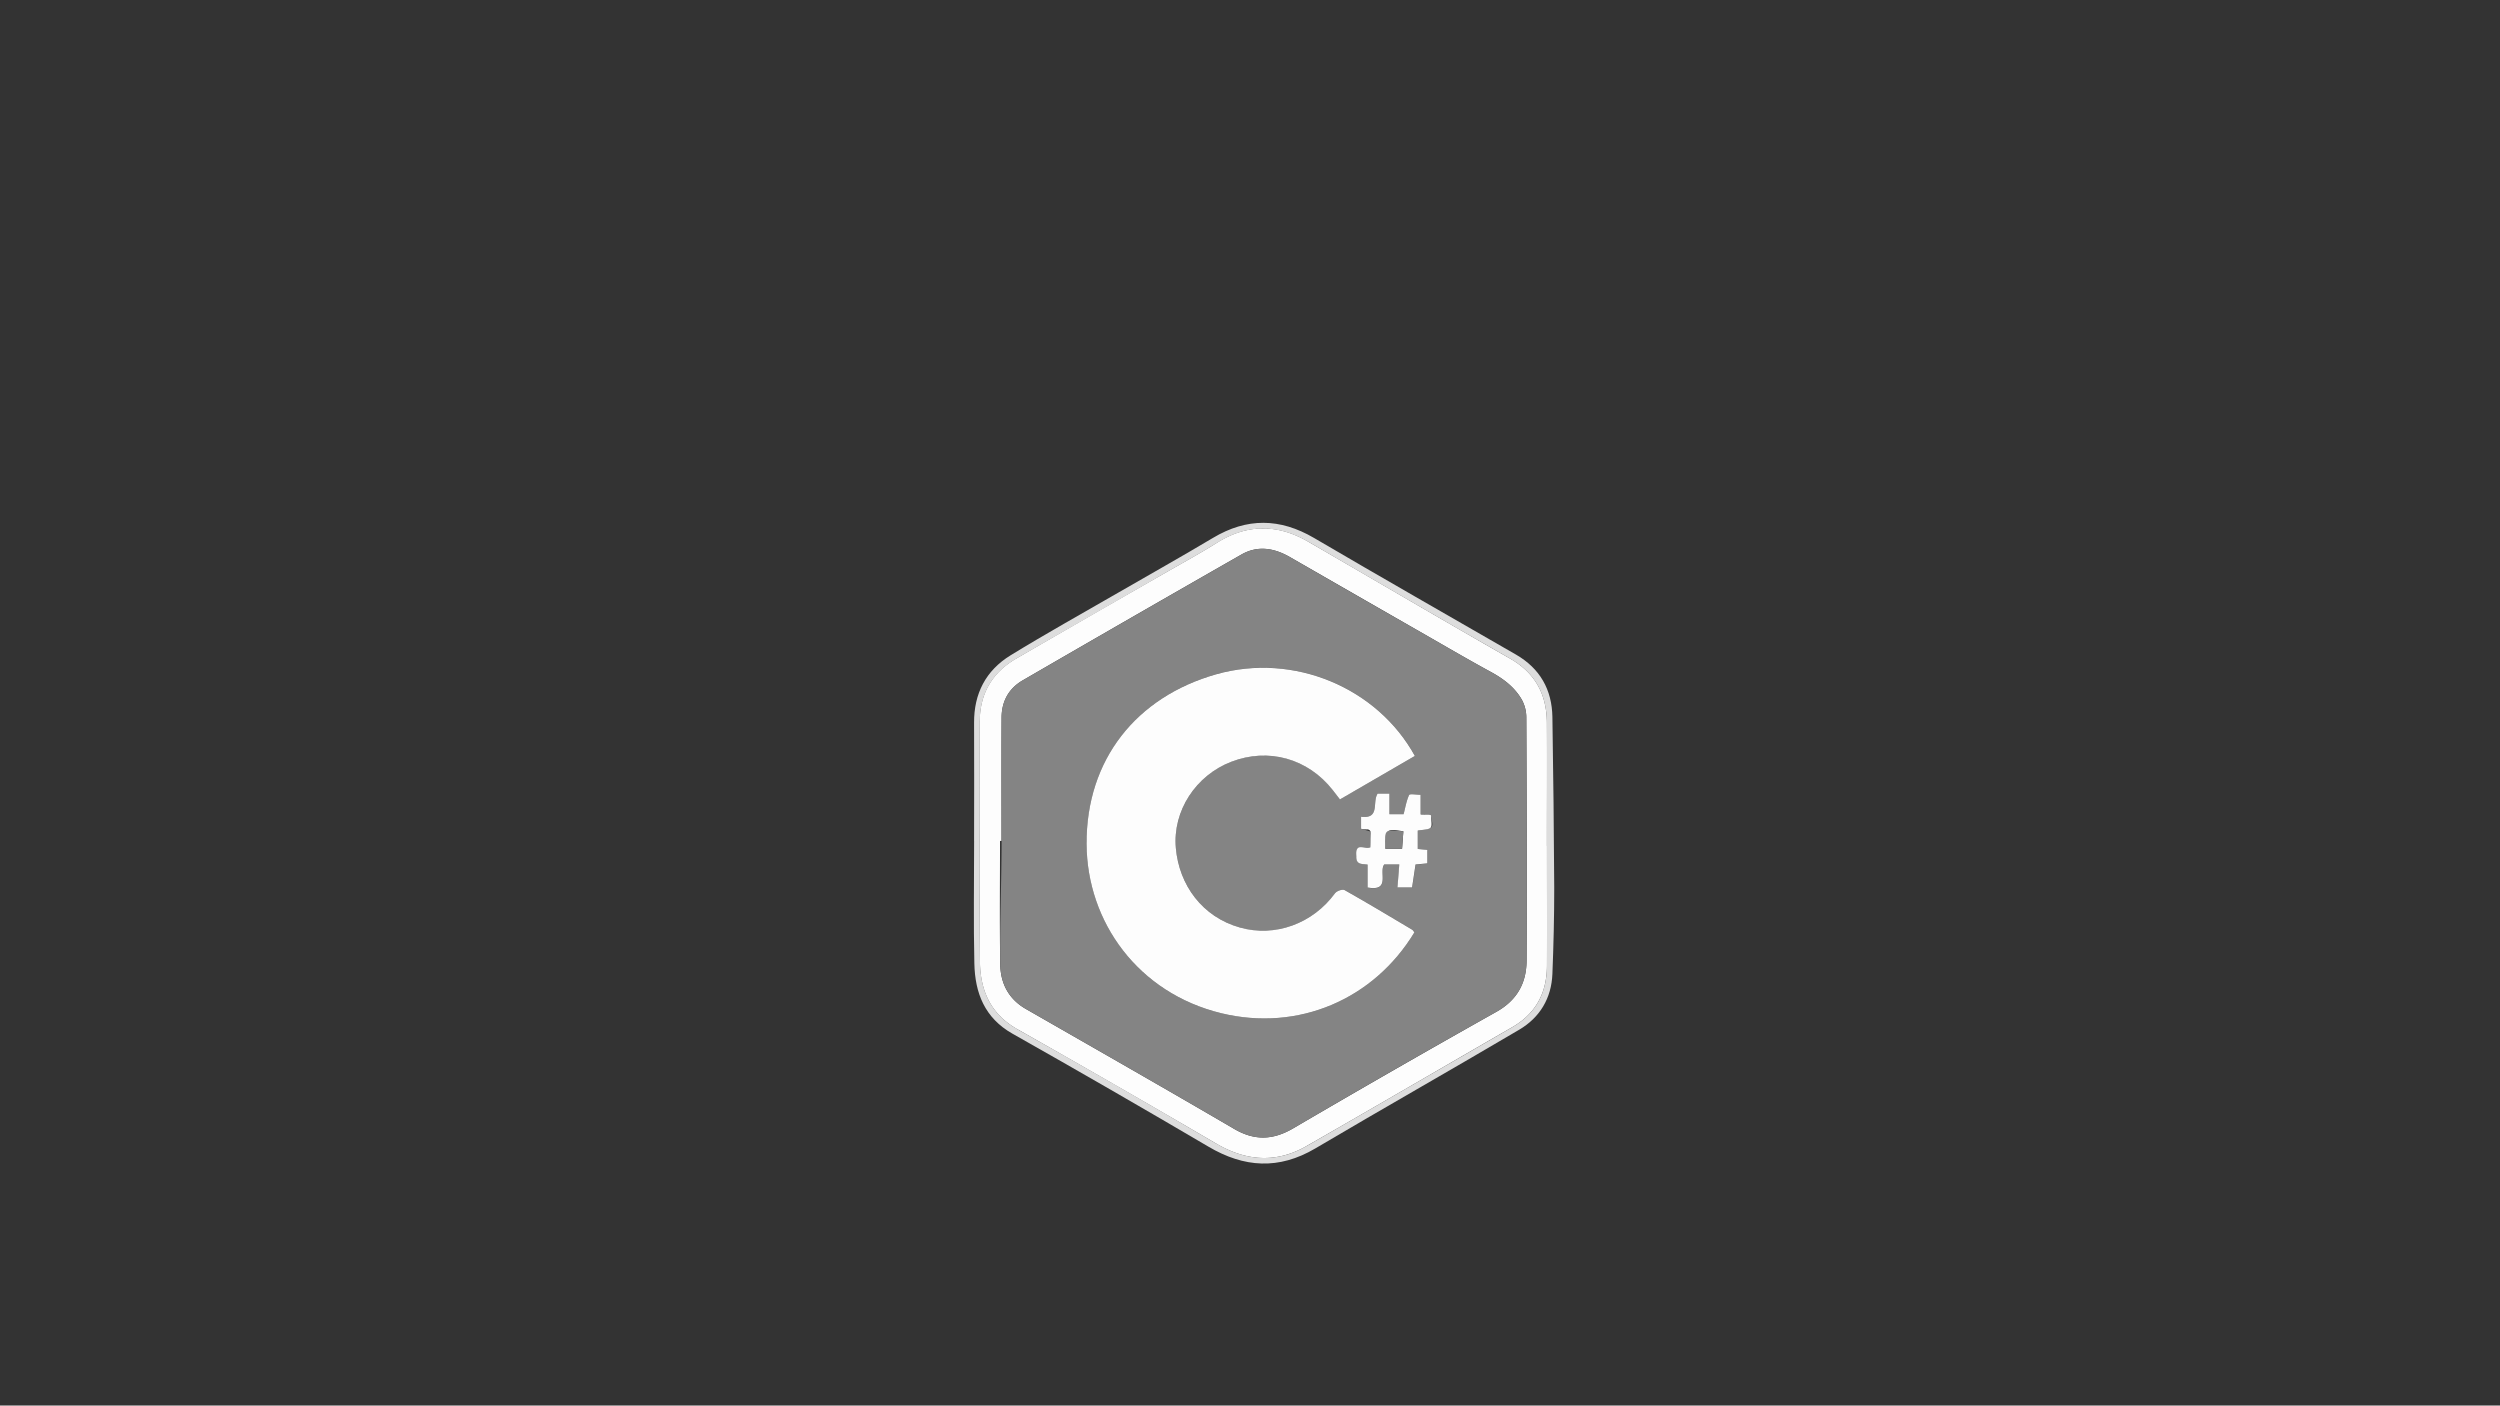 <svg id="csharp" data-name="csharp" xmlns="http://www.w3.org/2000/svg" viewBox="0 0 1366 768">
                <rect x="0" y="0" width="1366" height="768" fill="#333333" stroke="none"/>
                <defs>
                    <style>
                        .csharp-1 {
                            fill: #ddd;
                        }

                        .csharp-2 {
                            fill: #fdfdfd;
                        }

                        .csharp-3 {
                            fill: #848484;
                        }
                    </style>
                </defs>
                <title>C#-Vector</title>
                <path class="csharp-1" d="M532.24,459.53c0-21.5.13-43,0-64.49-.14-16.07,6.45-28.68,19.88-36.94,19.29-11.85,39.11-22.85,58.72-34.18,17.3-10,34.75-19.76,51.9-30,18.55-11.1,36.59-10.89,55.22,0,36.64,21.49,73.54,42.52,110.34,63.73,13.15,7.58,19.69,19.17,19.93,34.11q.75,46.71,1,93.43c0,15.64-.37,31.29-1,46.93-.52,13.29-6.83,23.84-18.12,30.5-37,21.84-74.39,43-111.4,64.87-19.93,11.76-38.92,10.58-58.49-1Q607,595.19,553.26,564.83c-15.27-8.63-20.51-22.26-20.87-38.31-.51-22.32-.13-44.66-.13-67Zm313,2.69h0c0-22.33.08-44.66,0-67-.07-15.5-6.14-27.38-20.13-35.36-36.9-21-73.51-42.58-110.27-63.86-16.77-9.71-33.39-9.82-50,.67-8.73,5.5-17.83,10.43-26.78,15.58q-41.37,23.79-82.74,47.58c-13,7.55-19.89,19.1-19.95,34.12-.18,43.83-.35,87.66.09,131.49.16,15.52,5.68,28.62,20.45,36.94q54.64,30.76,108.72,62.54c16.41,9.6,32.75,10.77,49.27,1.3,37.57-21.54,75-43.38,112.48-65,12.95-7.48,18.82-18.88,18.89-33.48C845.33,505.89,845.25,484.06,845.25,462.22Z"
                />
                <path class="csharp-2" d="M845.25,462.22c0,21.84.08,43.67,0,65.5-.07,14.6-5.94,26-18.89,33.48-37.51,21.65-74.91,43.49-112.48,65-16.52,9.47-32.86,8.3-49.27-1.3q-54.14-31.66-108.72-62.54c-14.77-8.32-20.29-21.42-20.45-36.94-.44-43.83-.27-87.66-.09-131.49.06-15,6.9-26.57,19.95-34.12q41.31-23.89,82.74-47.58c9-5.15,18-10.08,26.78-15.58,16.63-10.49,33.25-10.38,50-.67,36.76,21.28,73.37,42.82,110.27,63.86,14,8,20.06,19.86,20.13,35.36.1,22.33,0,44.66,0,67Zm-298-2.74h-.84c0,22.49-.26,45,.11,67.48.18,10.36,4.58,18.92,14,24.32,38,21.79,76,43.44,113.8,65.53,11.19,6.54,21.21,6.17,32.29-.31q55.17-32.26,110.89-63.59c11.46-6.4,16.54-15.84,16.61-28,.25-44.31.06-88.63-.14-132.94a20.3,20.3,0,0,0-2.38-9.5c-3.91-6.92-10.06-11.55-17.05-15.35-12.28-6.67-24.34-13.74-36.48-20.69q-36.62-21-73.19-42c-8.7-5-17.64-6.52-26.56-1.42q-59.85,34.15-119.46,68.73c-7.66,4.43-11.52,11.48-11.57,20.3C547.16,414.51,547.24,437,547.24,459.48Z"
                />
                <path class="csharp-3" d="M547.24,459.48c0-22.48-.08-45,0-67.45.05-8.82,3.91-15.87,11.57-20.3Q618.49,337.22,678.31,303c8.92-5.1,17.86-3.61,26.56,1.42q36.52,21.13,73.19,42c12.14,6.95,24.2,14,36.48,20.69,7,3.8,13.14,8.43,17.05,15.35A20.3,20.3,0,0,1,834,392c.2,44.6.39,89.25.14,132.94-.07,12.16-5.15,21.6-16.61,28q-55.79,31.2-110.89,63.59c-11.08,6.48-21.1,6.85-32.29.31-37.79-22.09-75.84-43.74-113.8-65.53-9.43-5.4-13.83-14-14-24.32-.37-22.49.73-45,.73-67.48Zm225.56,50c-.38-.5-.67-1.21-1.2-1.52-12.26-7.3-24.5-14.65-36.92-21.65-1.1-.62-4.24.48-5.16,1.72-12.26,16.69-32.87,24.18-52,18.76-20.58-5.8-33.2-23.25-35-43.37-1.79-20.41,10.93-39.7,30.18-47.16,20.34-7.88,41.94-1.88,55.55,15.44,1.21,1.54,2.4,3.1,3.93,5.1l40.94-23.76c-20.59-37.32-66.18-56.64-108.55-44.62-43.53,12.35-71.07,46.51-70.83,92.73.22,42.66,28.22,81.51,73.68,92.48C709.52,563.82,750.67,546,772.8,509.49Zm-20.06-75.87c-3.07,4.65,1.51,13.94-9,12.65v6.57l5.66,1.69c-.23,3.15-.45,6.22-.61,8.46-2.74,2.46-7.38-.86-7.65,4.85-.22,4.81,3.09,4.11,6.18,4.58V485c12.83,2.3,5.93-8.54,9.1-12.6h8.19c-.37,4.39-.7,8.43-1,12.58h8q1-6.54,1.89-12.55l6.46-.62v-7.29l-5.25-.59V453.83c8.58-1.13,8.58-1.13,7.31-7.3L776.26,445V434.28c-2.31,0-5.89-.7-6.28.12-1.56,3.28-2.14,7-3,10.47h-7.75V433.62Z"
                />
                <path class="csharp-2" d="M772.8,509.49c-22.13,36.51-63.28,54.33-105.41,44.15-45.46-11-73.46-49.82-73.68-92.48-.24-46.22,27.3-80.38,70.83-92.73,42.37-12,88,7.3,108.55,44.62l-40.94,23.76c-1.53-2-2.72-3.56-3.93-5.1-13.61-17.32-35.21-23.32-55.55-15.44-19.25,7.46-32,26.75-30.18,47.16,1.78,20.12,14.4,37.57,35,43.37,19.18,5.42,39.79-2.07,52-18.76.92-1.24,4.06-2.34,5.16-1.72,12.42,7,24.66,14.35,36.92,21.65C772.13,508.28,772.42,509,772.8,509.49Z"
                />
                <path class="csharp-2" d="M752.74,433.62h6.45v11.25h7.75c.9-3.45,1.48-7.19,3-10.47.39-.82,4-.12,6.28-.12V445c2,.53,3.77-.08,5.63.41.63,8.07,1.39,7.27-7.19,8.4v10.05l5.25.59v7.29l-6.46.62q-.9,6-1.89,12.55h-8c.35-4.15.68-8.19,1-12.58h-8.19c-3.17,4.06,3.73,14.9-9.1,12.6V472.42c-3.09-.47-6.4.23-6.18-4.58-.57-8.25,4.62-3.26,7.65-4.85.13-1.84.17-4.93.3-7.72a2,2,0,0,0-1.89-2.1,13.75,13.75,0,0,1-3.46-.33v-6.57C754.25,447.56,749.67,438.27,752.74,433.62ZM757,463.78h9.09c.26-3.45.49-6.52.71-9.55C757.46,452.68,757.46,452.68,757,463.78Z"
                />
                <path class="csharp-3" d="M757,463.78c-.75-11.66,0-10.28,9.8-9.55-.22,3-.45,6.1-.71,9.55Z" />
            </svg>